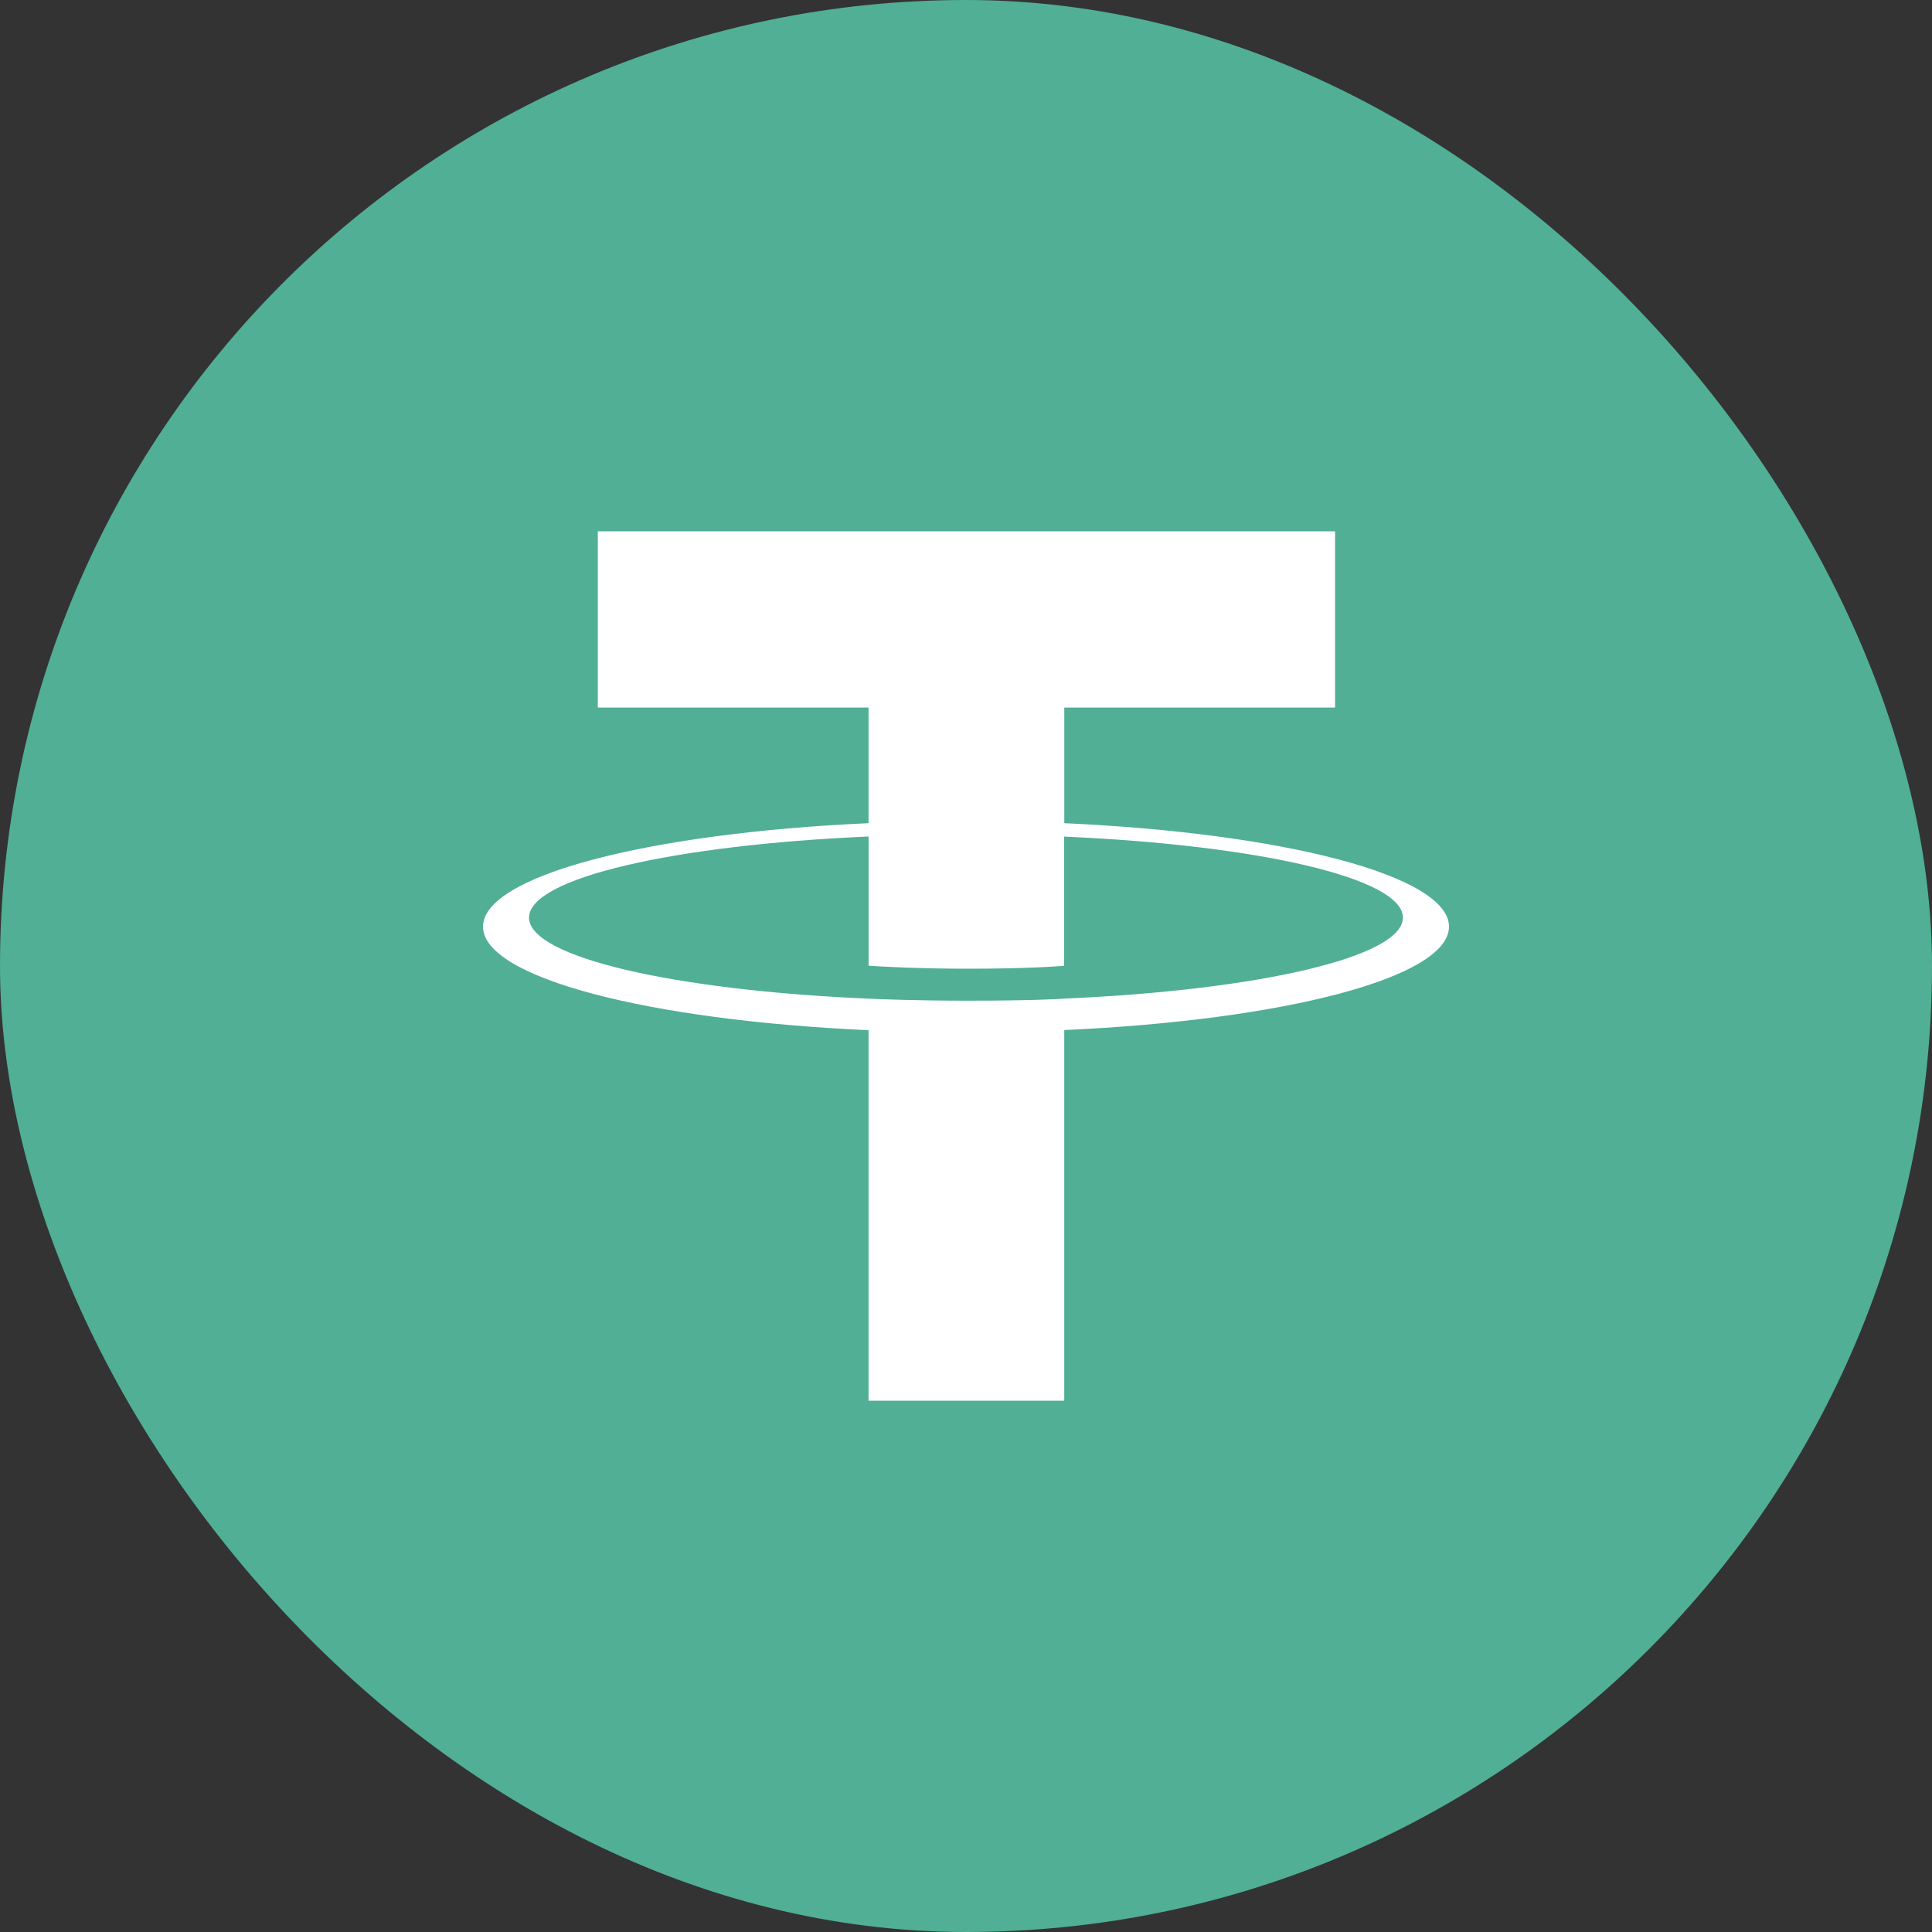 <svg width="40" height="40" viewBox="0 0 40 40" fill="none" xmlns="http://www.w3.org/2000/svg">
<rect x="0" y="0" width="40" height="40" fill="#333333" stroke="none"/>
<rect width="40" height="40" rx="20" fill="#50AF95"/>
<path fill-rule="evenodd" clip-rule="evenodd" d="M22.035 20.676C21.921 20.684 21.334 20.718 20.024 20.718C18.982 20.718 18.243 20.688 17.983 20.676C13.958 20.503 10.953 19.818 10.953 18.998C10.953 18.178 13.958 17.495 17.983 17.319V19.994C18.247 20.012 19 20.056 20.042 20.056C21.292 20.056 21.918 20.005 22.031 19.995V17.321C26.048 17.496 29.046 18.18 29.046 18.998C29.046 19.816 26.049 20.501 22.031 20.675L22.035 20.676ZM22.035 17.044V14.65H27.641V11H12.377V14.65H17.982V17.043C13.426 17.248 10 18.13 10 19.186C10 20.243 13.426 21.124 17.982 21.329V29H22.034V21.326C26.579 21.122 30 20.241 30 19.185C30 18.13 26.582 17.249 22.034 17.043L22.035 17.044Z" fill="white"/>
</svg>
